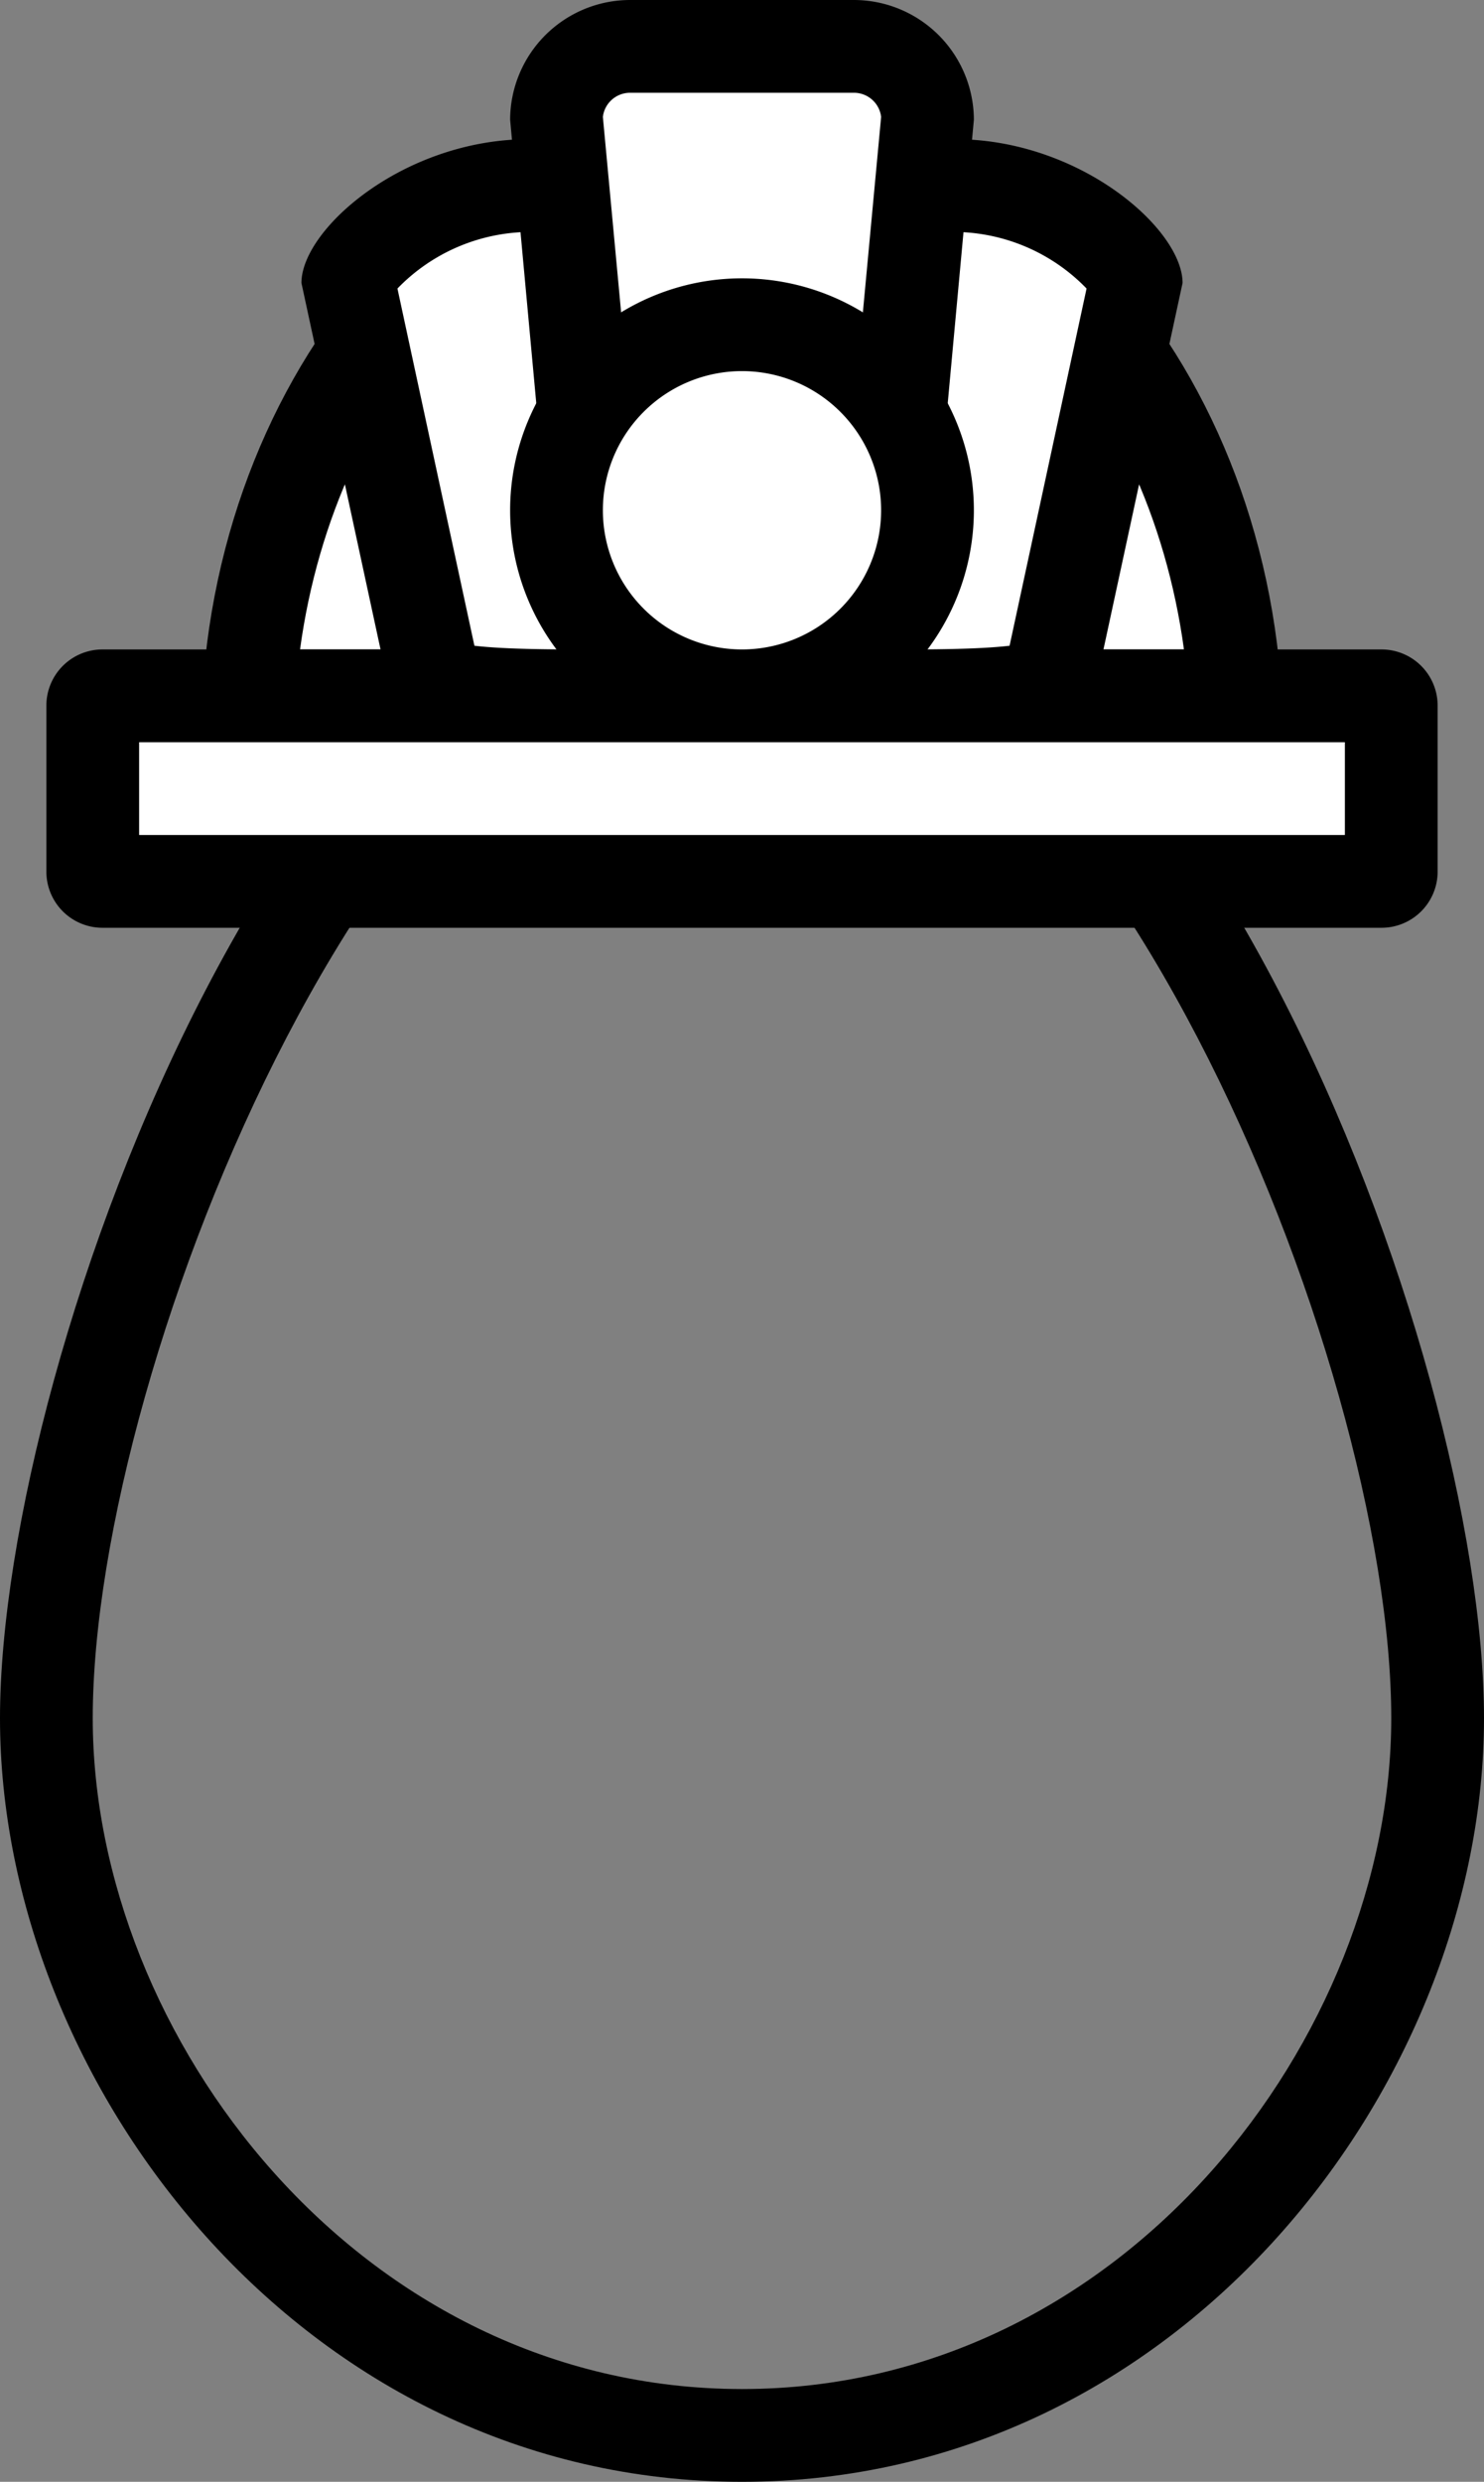 <svg id="Layer_1" data-name="Layer 1" xmlns="http://www.w3.org/2000/svg" viewBox="0 0 32 53.5"><rect x="0" y="0" width="32" height="53.5" fill="#808080" stroke="none"/><defs><style>.cls-1{fill:#fff;}</style></defs><title>accessory_helmet</title><path d="M200,186.5c7.52,0,14,15.79,14,23.54,0,6.84-5.75,14.46-14,14.46s-14-7.62-14-14.46c0-7.75,6.48-23.54,14-23.54m0-2c-9.49,0-16,17.7-16,25.54s6.51,16.46,16,16.46,16-8.62,16-16.46-6.51-25.54-16-25.54Z" transform="translate(-184 -173)"/><path class="cls-1" d="M189.36,188c.43-6.7,5-12,10.64-12s10.22,5.3,10.64,12Z" transform="translate(-184 -173)"/><path d="M200,177c4.78,0,8.76,4.33,9.53,10H190.47c.77-5.67,4.75-10,9.53-10m0-2c-6.44,0-11.67,6.27-11.67,14h23.34c0-7.73-5.23-14-11.67-14Z" transform="translate(-184 -173)"/><rect class="cls-1" x="2" y="15" width="28" height="4" rx="0.21" ry="0.21"/><path d="M213,189v2H187v-2h26m.79-2H186.21a1.21,1.21,0,0,0-1.21,1.21v3.58a1.21,1.21,0,0,0,1.21,1.21h27.58a1.21,1.21,0,0,0,1.21-1.21v-3.58a1.21,1.21,0,0,0-1.21-1.21Z" transform="translate(-184 -173)"/><path class="cls-1" d="M196.61,188a13,13,0,0,1-3.22-.24L191.51,179a4.5,4.5,0,0,1,3.9-2h9.18a4.48,4.48,0,0,1,3.9,2l-1.88,8.72a13,13,0,0,1-3.22.24Z" transform="translate(-184 -173)"/><path d="M204.59,178a4,4,0,0,1,2.84,1.22l-1.66,7.7c-.67.08-1.78.08-2.38.08h-6.78c-.6,0-1.71,0-2.38-.08l-1.66-7.7a4,4,0,0,1,2.84-1.22h9.18m0-2h-9.18c-2.7,0-4.91,1.94-4.91,3.1l1.9,8.8c0,1,1.84,1.1,4.21,1.1h6.78c2.37,0,4.21-.05,4.21-1.1l1.9-8.8c0-1.16-2.21-3.1-4.91-3.1Z" transform="translate(-184 -173)"/><path class="cls-1" d="M198.58,188a1.58,1.58,0,0,1-1.58-1.58l-1-10.93a1.57,1.57,0,0,1,1.58-1.49h4.84a1.58,1.58,0,0,1,1.58,1.58l-1,10.74a1.61,1.61,0,0,1-1.58,1.68Z" transform="translate(-184 -173)"/><path d="M202.42,175a.59.59,0,0,1,.58.52l-1,10.71v.19a.59.59,0,0,1-.58.58h-2.84a.59.59,0,0,1-.58-.58v-.19l-1-10.71a.59.59,0,0,1,.58-.52h4.84m0-2h-4.84a2.59,2.59,0,0,0-2.58,2.58l1,10.84a2.59,2.59,0,0,0,2.58,2.58h2.84a2.59,2.59,0,0,0,2.58-2.58l1-10.84a2.59,2.59,0,0,0-2.58-2.58Z" transform="translate(-184 -173)"/><circle class="cls-1" cx="16" cy="11" r="4"/><path d="M200,181a3,3,0,1,1-3,3,3,3,0,0,1,3-3m0-2a5,5,0,1,0,5,5,5,5,0,0,0-5-5Z" transform="translate(-184 -173)"/></svg>